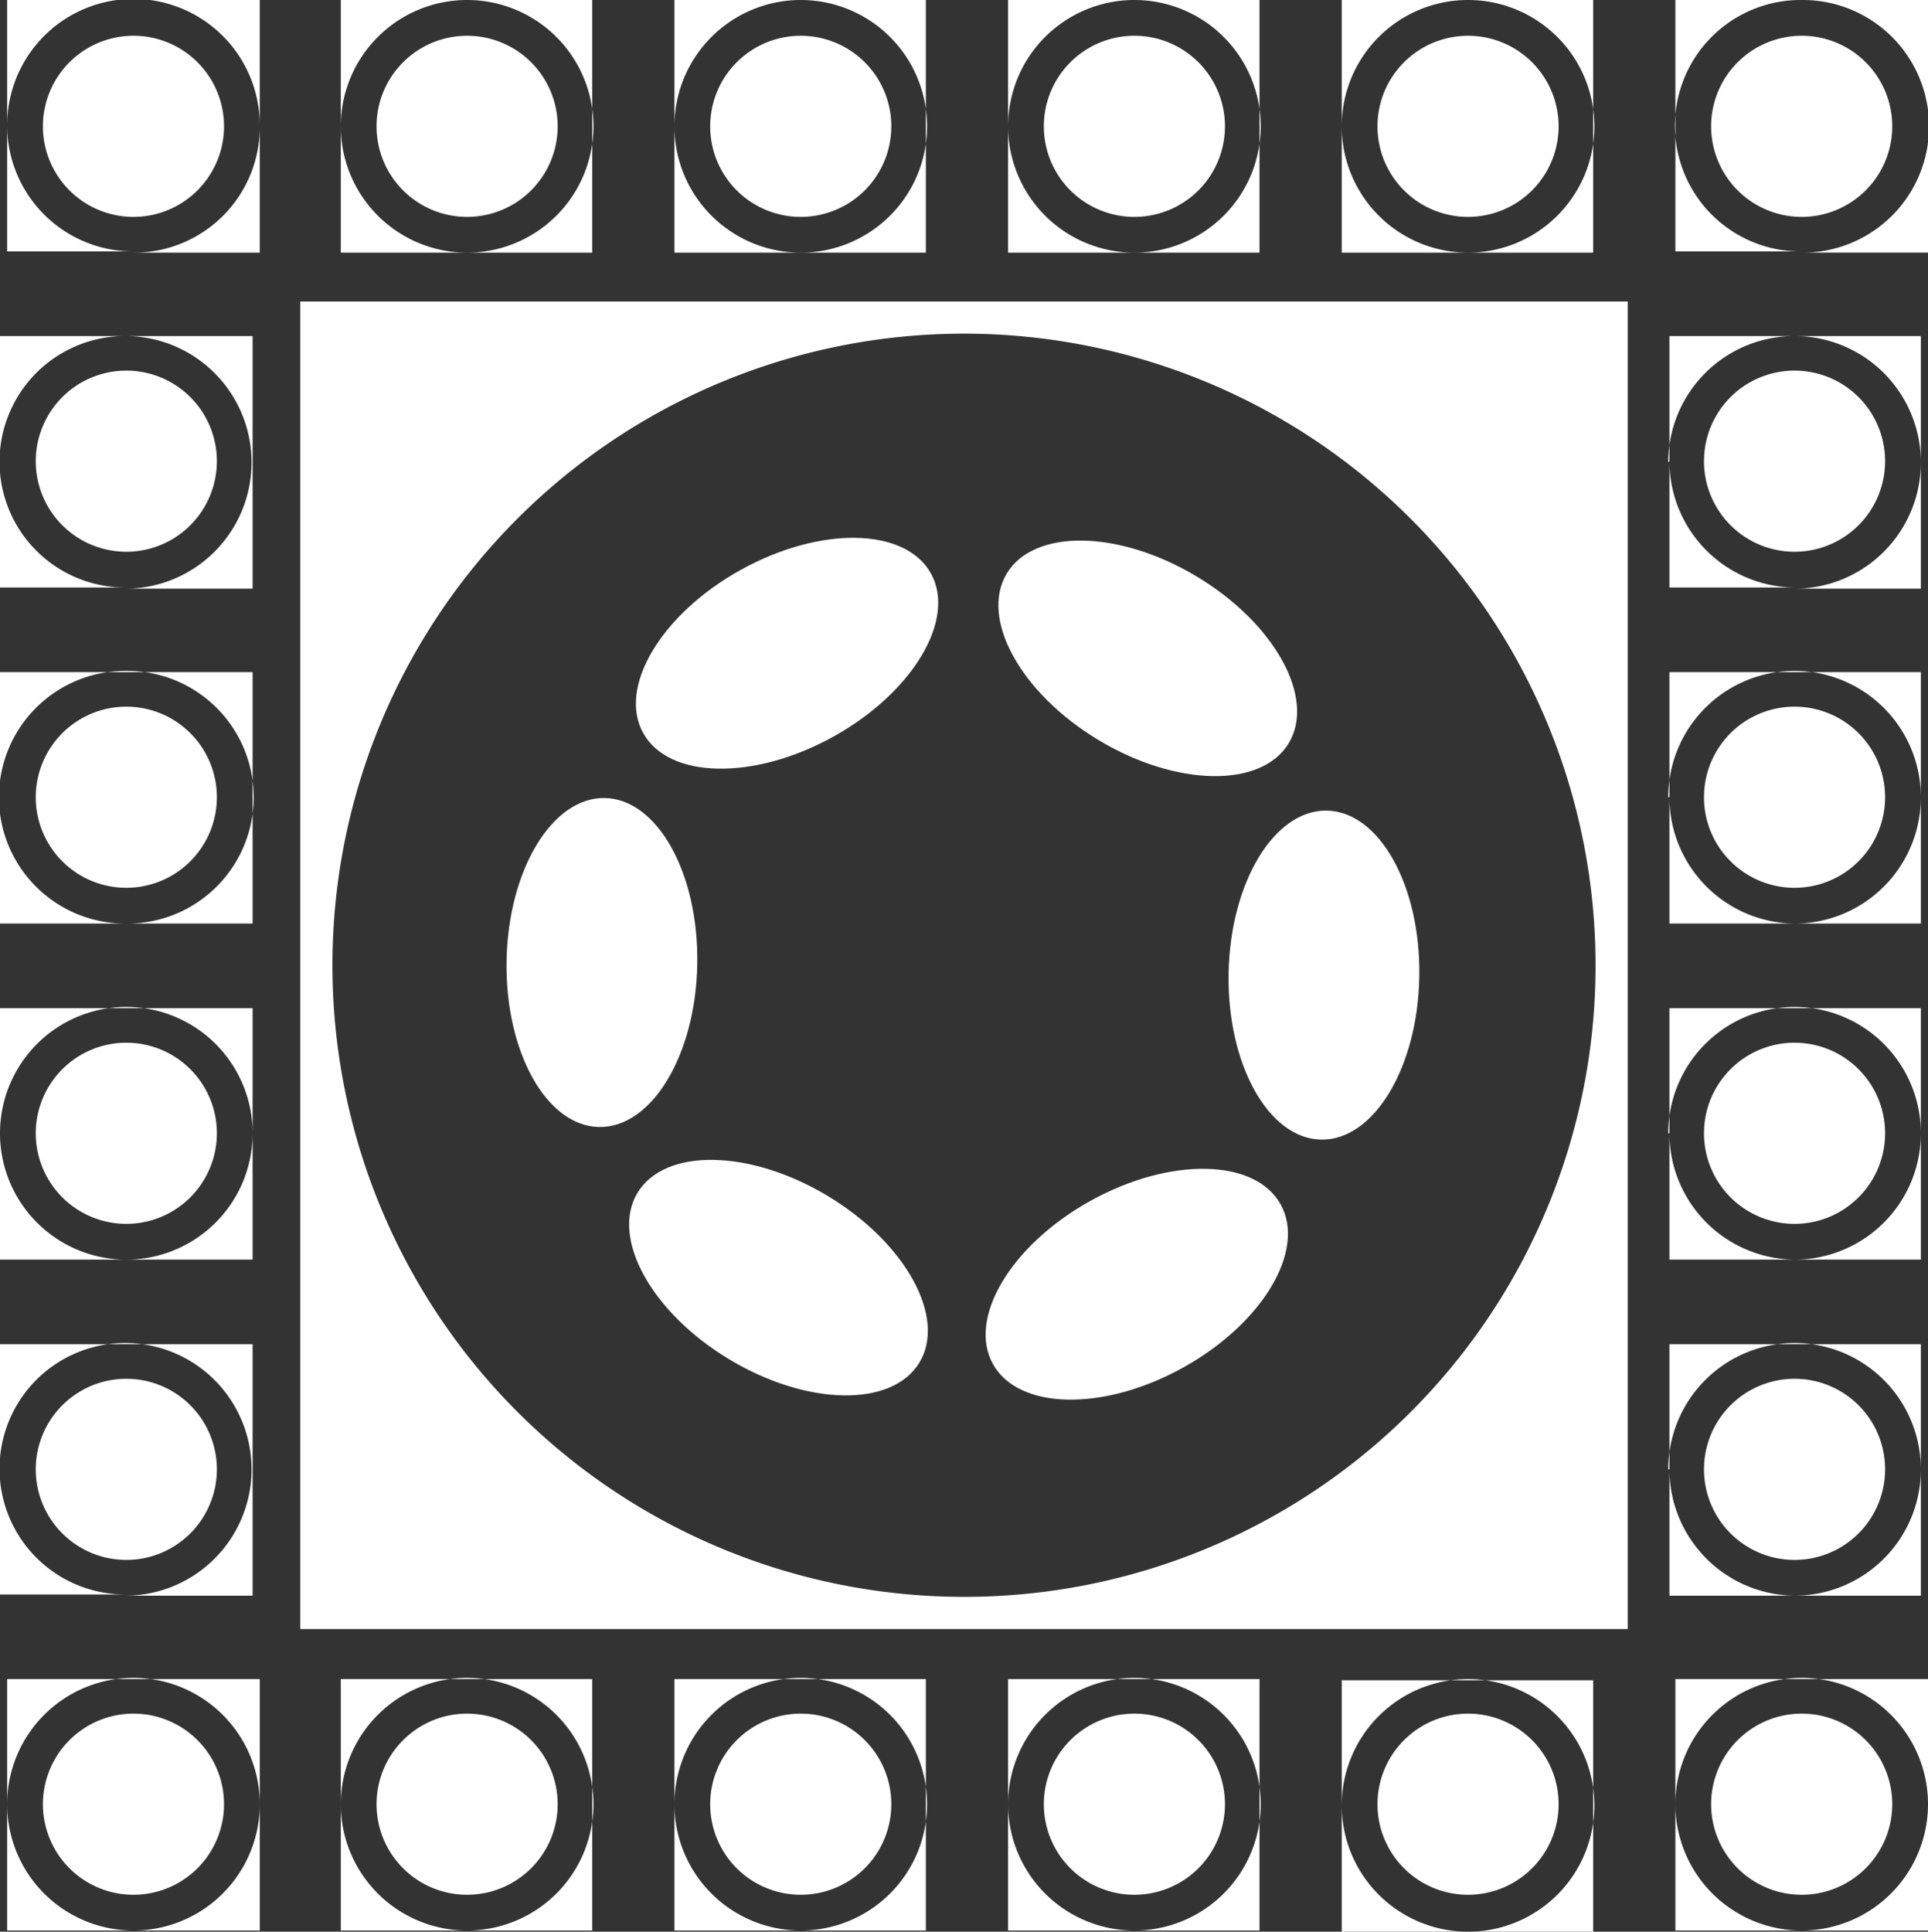 <svg xmlns="http://www.w3.org/2000/svg" width="214.305" height="214.702" viewBox="0 0 214.305 214.702"><rect x="0" y="0" width="214.305" height="214.702" fill="#333333" stroke="none"/><g transform="translate(-5 -4)"><g transform="translate(5 4)"><path d="M25.2,25.3V172.85H172.75V25.3ZM98.975,169.274a70.2,70.2,0,1,1,70.2-70.2A70.15,70.15,0,0,1,98.975,169.274Z" transform="translate(8.177 8.21)" fill="#fff"/><g transform="translate(0.795)"><path d="M.6,0V27.947H14.64A14.019,14.019,0,0,1,.6,14.04a14.04,14.04,0,1,1,28.079,0,13.963,13.963,0,0,1-14.04,14.04h14.04V0Z" transform="translate(-0.6)" fill="#fff"/><path d="M13.666,3A10.066,10.066,0,1,0,23.732,13.066,10.062,10.062,0,0,0,13.666,3Z" transform="translate(0.374 0.974)" fill="#fff"/></g><g transform="translate(0 37.351)"><path d="M0,28.2V56.147H14.04a13.974,13.974,0,1,1,0-27.947,14.04,14.04,0,0,1,0,28.079h14.04V28.2Z" transform="translate(0 -28.2)" fill="#fff"/><path d="M13.066,31.1A10.066,10.066,0,1,0,23.132,41.166,10.062,10.062,0,0,0,13.066,31.1Z" transform="translate(0.974 -27.259)" fill="#fff"/><path d="M0,84.379H14.04a14.04,14.04,0,1,1,0-28.079,14.04,14.04,0,1,1,0,28.079h14.04V56.432H0Z" transform="translate(0 -19.081)" fill="#fff"/><path d="M13.066,59.3A10.066,10.066,0,1,0,23.132,69.366,10.062,10.062,0,0,0,13.066,59.3Z" transform="translate(0.974 -18.108)" fill="#fff"/><path d="M0,112.579H14.04a14.04,14.04,0,1,1,14.04-14.04,14.047,14.047,0,0,1-14.04,14.04h14.04V84.632H0Z" transform="translate(0 -9.93)" fill="#fff"/><path d="M13.066,87.5A10.066,10.066,0,1,0,23.132,97.566,10.062,10.062,0,0,0,13.066,87.5Z" transform="translate(0.974 -8.957)" fill="#fff"/><path d="M0,140.647H14.04a13.974,13.974,0,1,1,0-27.947,14.04,14.04,0,0,1,0,28.079h14.04V112.832H0v27.815Z" transform="translate(0 -0.779)" fill="#fff"/><path d="M13.066,115.7a10.066,10.066,0,1,0,10.066,10.066A10.062,10.062,0,0,0,13.066,115.7Z" transform="translate(0.974 0.194)" fill="#fff"/></g><g transform="translate(74.967)"><path d="M56.6,0V14.04a14.04,14.04,0,1,1,14.04,14.04A14.047,14.047,0,0,1,56.6,14.04v14.04H84.547V0Z" transform="translate(-56.6)" fill="#fff"/><path d="M69.666,23.132A10.066,10.066,0,1,0,59.6,13.066,10.062,10.062,0,0,0,69.666,23.132Z" transform="translate(-55.626 0.974)" fill="#fff"/></g><g transform="translate(37.881)"><path d="M28.6,0V14.04a14.04,14.04,0,1,1,14.04,14.04A14.047,14.047,0,0,1,28.6,14.04v14.04H56.547V0Z" transform="translate(-28.6)" fill="#fff"/><path d="M41.666,23.132A10.066,10.066,0,1,0,31.6,13.066,10.062,10.062,0,0,0,41.666,23.132Z" transform="translate(-27.626 0.974)" fill="#fff"/></g><g transform="translate(0.795 186.49)"><path d="M.6,168.879H14.64a14.04,14.04,0,1,1,14.04-14.04,14.047,14.047,0,0,1-14.04,14.04h14.04V140.932H.6Z" transform="translate(-0.6 -140.8)" fill="#fff"/><path d="M13.666,143.8a10.066,10.066,0,1,0,10.066,10.066A10.062,10.062,0,0,0,13.666,143.8Z" transform="translate(0.374 -139.826)" fill="#fff"/><path d="M112.6,140.9v14.04a14.04,14.04,0,1,1,14.04,14.04,14.047,14.047,0,0,1-14.04-14.04v14.04h27.947V141.032H112.6Z" transform="translate(35.744 -140.768)" fill="#fff"/><path d="M125.666,163.932A10.066,10.066,0,1,0,115.6,153.866a10.062,10.062,0,0,0,10.066,10.066Z" transform="translate(36.718 -139.826)" fill="#fff"/><path d="M84.6,154.84a14.04,14.04,0,1,1,14.04,14.04A14.047,14.047,0,0,1,84.6,154.84v14.04h27.947V140.932H84.6V154.84Z" transform="translate(26.658 -140.8)" fill="#fff"/><path d="M97.666,163.932A10.066,10.066,0,1,0,87.6,153.866,10.062,10.062,0,0,0,97.666,163.932Z" transform="translate(27.632 -139.826)" fill="#fff"/><path d="M56.6,154.84a14.04,14.04,0,1,1,14.04,14.04A14.047,14.047,0,0,1,56.6,154.84v14.04H84.547V140.932H56.6V154.84Z" transform="translate(17.572 -140.8)" fill="#fff"/><path d="M69.666,163.932A10.066,10.066,0,1,0,59.6,153.866,10.062,10.062,0,0,0,69.666,163.932Z" transform="translate(18.546 -139.826)" fill="#fff"/><path d="M28.6,154.84a14.04,14.04,0,1,1,14.04,14.04A14.047,14.047,0,0,1,28.6,154.84v14.04H56.547V140.932H28.6V154.84Z" transform="translate(8.486 -140.8)" fill="#fff"/><path d="M41.666,163.932A10.066,10.066,0,1,0,31.6,153.866,10.062,10.062,0,0,0,41.666,163.932Z" transform="translate(9.46 -139.826)" fill="#fff"/></g><g transform="translate(112.053)"><path d="M112.6,14.04a14.04,14.04,0,1,1,14.04,14.04A14.047,14.047,0,0,1,112.6,14.04v14.04h27.947V0H112.6V14.04Z" transform="translate(-75.514)" fill="#fff"/><path d="M125.666,23.132A10.066,10.066,0,1,0,115.6,13.066a10.062,10.062,0,0,0,10.066,10.066Z" transform="translate(-74.54 0.974)" fill="#fff"/><path d="M84.6,14.04a14.04,14.04,0,1,1,14.04,14.04A14.047,14.047,0,0,1,84.6,14.04v14.04h27.947V0H84.6Z" transform="translate(-84.6)" fill="#fff"/><path d="M97.666,23.132A10.066,10.066,0,1,0,87.6,13.066,10.062,10.062,0,0,0,97.666,23.132Z" transform="translate(-83.626 0.974)" fill="#fff"/><path d="M140.6,0V27.947h14.04A13.974,13.974,0,1,1,154.64,0a14.04,14.04,0,1,1,0,28.079h14.04V0H140.6Z" transform="translate(-66.428)" fill="#fff"/><path d="M153.666,3a10.066,10.066,0,1,0,10.066,10.066A10.062,10.062,0,0,0,153.666,3Z" transform="translate(-65.454 0.974)" fill="#fff"/></g><g transform="translate(185.431 37.351)"><path d="M140,42.24a14.04,14.04,0,1,1,14.04,14.04h14.04V28.2H140.132V56.147h14.04a14.047,14.047,0,0,1-14.04-14.04Z" transform="translate(-140 -28.2)" fill="#fff"/><path d="M153.066,31.1a10.066,10.066,0,1,0,10.066,10.066A10.062,10.062,0,0,0,153.066,31.1Z" transform="translate(-139.026 -27.259)" fill="#fff"/><path d="M140,70.34a14.04,14.04,0,1,1,14.04,14.04h14.04V56.432H140.132V84.379h14.04a14.047,14.047,0,0,1-14.04-14.04Z" transform="translate(-140 -19.081)" fill="#fff"/><path d="M153.066,59.3a10.066,10.066,0,1,0,10.066,10.066A10.062,10.062,0,0,0,153.066,59.3Z" transform="translate(-139.026 -18.108)" fill="#fff"/><path d="M140,98.54a14.04,14.04,0,1,1,14.04,14.04h14.04V84.632H140.132v27.947h14.04a14.047,14.047,0,0,1-14.04-14.04Z" transform="translate(-140 -9.93)" fill="#fff"/><path d="M153.066,87.5a10.066,10.066,0,1,0,10.066,10.066A10.062,10.062,0,0,0,153.066,87.5Z" transform="translate(-139.026 -8.957)" fill="#fff"/><path d="M140,126.74a14.04,14.04,0,1,1,14.04,14.04h14.04V112.832H140.132V140.78h14.04a14.047,14.047,0,0,1-14.04-14.04Z" transform="translate(-140 -0.779)" fill="#fff"/><path d="M153.066,115.7a10.066,10.066,0,1,0,10.066,10.066A10.062,10.062,0,0,0,153.066,115.7Z" transform="translate(-139.026 0.194)" fill="#fff"/><path d="M140.6,140.932v27.947h14.04a14.04,14.04,0,1,1,14.04-14.04,14.047,14.047,0,0,1-14.04,14.04h14.04V140.932H140.6Z" transform="translate(-139.805 8.339)" fill="#fff"/><path d="M153.666,143.8a10.066,10.066,0,1,0,10.066,10.066A10.062,10.062,0,0,0,153.666,143.8Z" transform="translate(-138.832 9.313)" fill="#fff"/></g><g transform="matrix(0.998, -0.07, 0.07, 0.998, 51.27, 57.768)"><ellipse cx="18.278" cy="10.596" rx="18.278" ry="10.596" transform="translate(47.884 88.094) rotate(-25)" fill="#fff"/><ellipse cx="18.278" cy="10.596" rx="18.278" ry="10.596" transform="translate(14.028 15.449) rotate(-25)" fill="#fff"/><ellipse cx="10.596" cy="18.278" rx="10.596" ry="18.278" transform="matrix(0.574, -0.819, 0.819, 0.574, 53.956, 18.884)" fill="#fff"/><ellipse cx="18.278" cy="10.596" rx="18.278" ry="10.596" transform="translate(0 67.447) rotate(-85)" fill="#fff"/><ellipse cx="18.278" cy="10.596" rx="18.278" ry="10.596" transform="translate(79.926 74.456) rotate(-85)" fill="#fff"/><ellipse cx="10.596" cy="18.278" rx="10.596" ry="18.278" transform="matrix(0.574, -0.819, 0.819, 0.574, 8.216, 84.645)" fill="#fff"/></g></g></g></svg>